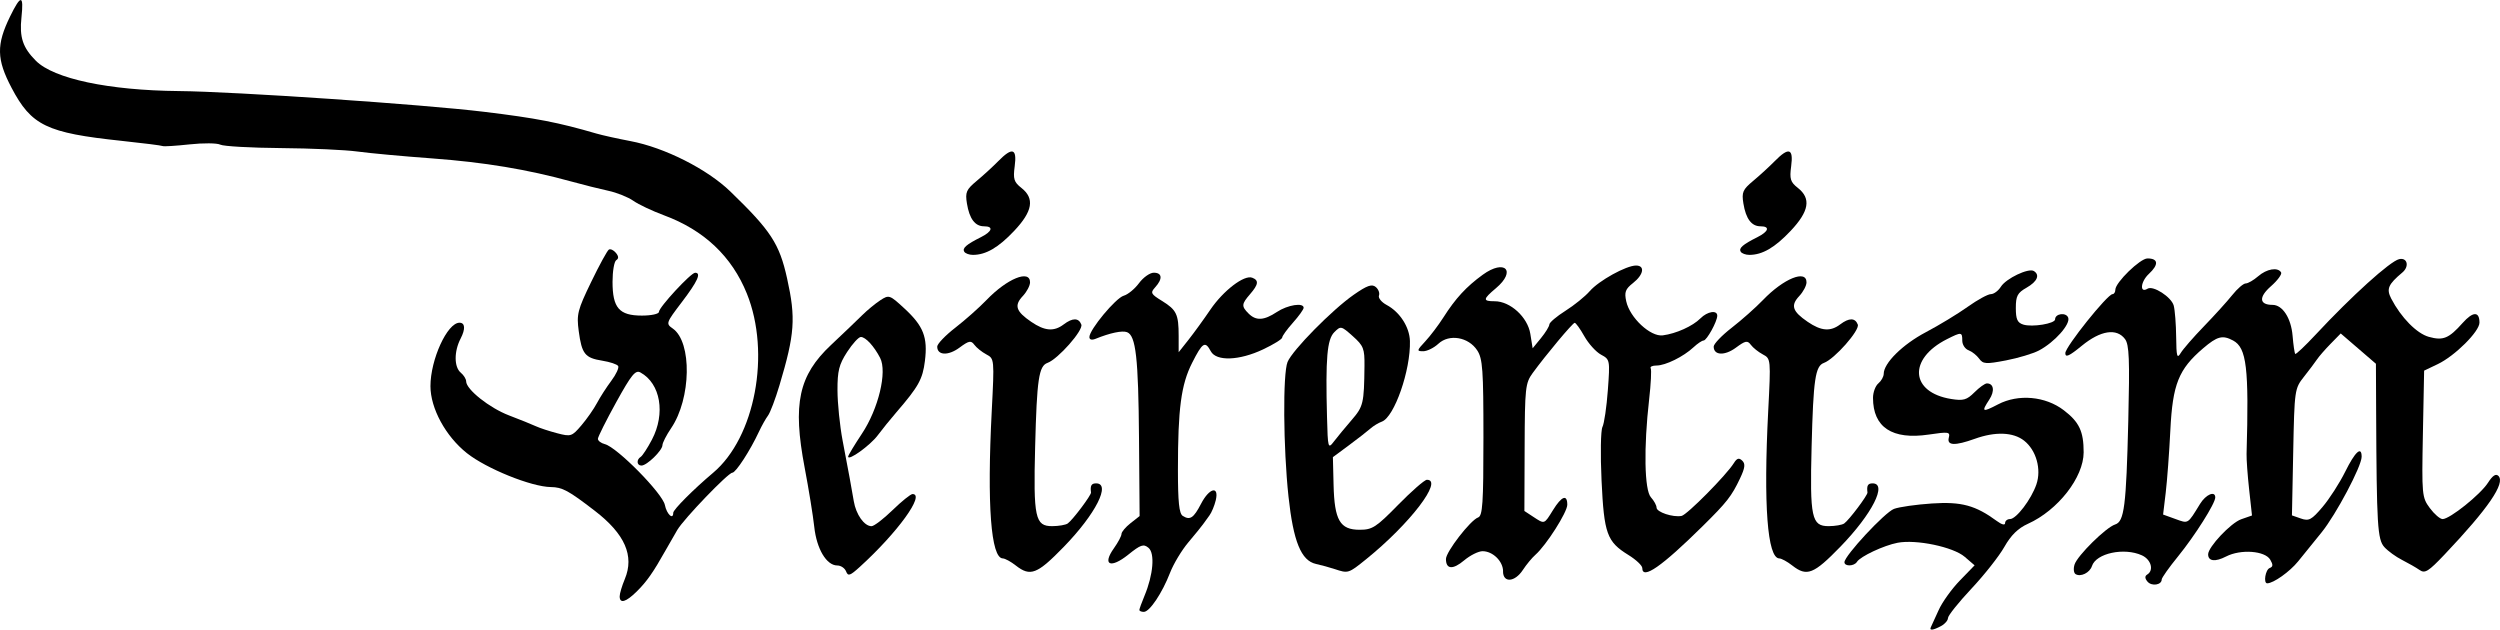 <?xml version="1.0" encoding="UTF-8" standalone="no"?>
<!-- Created with Inkscape (http://www.inkscape.org/) -->

<svg
   width="185.269mm"
   height="46.659mm"
   version="1.1"
   viewBox="0 0 185.269 46.659"
   id="svg1"
   sodipodi:docname="deirenism.svg"
   inkscape:version="1.4 (e7c3feb1, 2024-10-09)"
   inkscape:export-filename="deirenism.png"
   inkscape:export-xdpi="300"
   inkscape:export-ydpi="300"
   xmlns:inkscape="http://www.inkscape.org/namespaces/inkscape"
   xmlns:sodipodi="http://sodipodi.sourceforge.net/DTD/sodipodi-0.dtd"
   xmlns="http://www.w3.org/2000/svg"
   xmlns:svg="http://www.w3.org/2000/svg"
   xmlns:rdf="http://www.w3.org/1999/02/22-rdf-syntax-ns#"
   xmlns:cc="http://creativecommons.org/ns#"
   xmlns:dc="http://purl.org/dc/elements/1.1/">
  <defs
     id="defs1" />
  <sodipodi:namedview
     id="namedview1"
     pagecolor="#ffffff"
     bordercolor="#000000"
     borderopacity="0.25"
     inkscape:showpageshadow="2"
     inkscape:pageopacity="0.0"
     inkscape:pagecheckerboard="0"
     inkscape:deskcolor="#d1d1d1"
     inkscape:document-units="mm"
     inkscape:zoom="0.84411861"
     inkscape:cx="418.78001"
     inkscape:cy="103.65842"
     inkscape:window-width="1472"
     inkscape:window-height="896"
     inkscape:window-x="0"
     inkscape:window-y="32"
     inkscape:window-maximized="0"
     inkscape:current-layer="svg1" />
  <g
     id="g8"
     inkscape:label="Deirenism"
     transform="translate(15.634,183.718)">
    <path
       d="m 143.513,-140.613 c -0.204,-0.246 -0.21,-0.411 -0.019,-0.529 0.508,-0.314 0.286,-1.11 -0.396,-1.421 -1.318,-0.601 -3.395,-0.156 -3.702,0.793 -0.161,0.498 -0.838,0.831 -1.215,0.598 -0.138,-0.086 -0.172,-0.406 -0.074,-0.713 0.21,-0.66 2.329,-2.751 3.008,-2.966 0.676,-0.215 0.818,-1.336 0.973,-7.677 0.111,-4.564 0.068,-5.647 -0.243,-6.063 -0.618,-0.827 -1.812,-0.642 -3.2,0.495 -0.947,0.776 -1.223,0.899 -1.223,0.546 0,-0.467 3.124,-4.37 3.498,-4.37 0.114,0 0.208,-0.149 0.209,-0.331 0.004,-0.532 1.837,-2.315 2.38,-2.315 0.81,0 0.851,0.453 0.104,1.146 -0.623,0.578 -0.7,1.47 -0.095,1.096 0.413,-0.255 1.767,0.62 1.937,1.253 0.089,0.333 0.171,1.38 0.181,2.326 0.016,1.455 0.068,1.638 0.334,1.192 0.173,-0.29 0.95,-1.183 1.726,-1.984 0.776,-0.801 1.72,-1.843 2.098,-2.316 0.378,-0.473 0.826,-0.86 0.996,-0.86 0.17,0 0.583,-0.238 0.919,-0.529 0.64,-0.555 1.454,-0.695 1.703,-0.291 0.081,0.131 -0.259,0.594 -0.754,1.029 -0.92,0.807 -0.869,1.379 0.121,1.379 0.74,0 1.376,0.981 1.485,2.293 0.057,0.686 0.146,1.29 0.197,1.341 0.051,0.051 0.733,-0.593 1.515,-1.432 2.671,-2.866 5.512,-5.434 6.184,-5.59 0.608,-0.141 0.774,0.54 0.241,0.987 -1.056,0.886 -1.199,1.22 -0.827,1.937 0.728,1.404 1.893,2.588 2.789,2.835 1.061,0.293 1.477,0.121 2.504,-1.032 0.767,-0.861 1.246,-0.869 1.246,-0.022 0,0.655 -1.82,2.466 -3.087,3.072 l -1.014,0.485 -0.091,4.684 c -0.088,4.533 -0.071,4.71 0.513,5.5 0.332,0.449 0.759,0.817 0.949,0.817 0.531,0 2.803,-1.819 3.362,-2.693 0.344,-0.537 0.585,-0.694 0.773,-0.506 0.533,0.533 -0.752,2.409 -3.989,5.823 -1.199,1.264 -1.457,1.425 -1.852,1.15 -0.253,-0.176 -0.835,-0.51 -1.295,-0.743 -0.46,-0.233 -1.052,-0.662 -1.316,-0.954 -0.51,-0.563 -0.572,-1.591 -0.61,-10.015 l -0.016,-3.572 -2.608,-2.246 -0.746,0.762 c -0.411,0.419 -0.865,0.941 -1.011,1.159 -0.146,0.218 -0.581,0.797 -0.968,1.287 -0.692,0.875 -0.705,0.967 -0.797,5.582 l -0.094,4.692 0.67,0.234 c 0.587,0.205 0.785,0.099 1.596,-0.856 0.509,-0.599 1.265,-1.774 1.68,-2.611 0.738,-1.489 1.22,-1.929 1.22,-1.112 0,0.702 -1.896,4.283 -2.968,5.605 -0.562,0.694 -1.345,1.66 -1.739,2.148 -0.619,0.765 -1.833,1.627 -2.291,1.627 -0.299,0 -0.132,-1.019 0.185,-1.135 0.249,-0.091 0.259,-0.243 0.039,-0.617 -0.39,-0.664 -2.194,-0.794 -3.273,-0.236 -0.807,0.417 -1.33,0.354 -1.33,-0.16 0,-0.547 1.684,-2.332 2.452,-2.6 l 0.799,-0.279 -0.211,-1.919 c -0.116,-1.055 -0.202,-2.246 -0.191,-2.646 0.182,-6.389 0.006,-7.864 -1.001,-8.403 -0.782,-0.418 -1.17,-0.317 -2.22,0.58 -1.815,1.55 -2.258,2.659 -2.427,6.063 -0.082,1.659 -0.237,3.745 -0.344,4.636 l -0.194,1.619 0.907,0.328 c 0.982,0.355 0.896,0.407 1.833,-1.119 0.431,-0.702 1.126,-0.995 1.126,-0.475 0,0.443 -1.513,2.837 -2.761,4.371 -0.664,0.815 -1.208,1.584 -1.208,1.708 0,0.41 -0.749,0.523 -1.052,0.158 z"
       id="path2"
       sodipodi:nodetypes="ccsssccssssscssccscsssscsssccsscsssscssssscsscsccsscscsscsscsssssccssscsscssscscc"
       inkscape:label="m" />
    <path
       d="m 127.461,-137.248 c 0.056,-0.109 0.315,-0.675 0.574,-1.257 0.26,-0.582 0.965,-1.567 1.568,-2.188 l 1.096,-1.13 -0.734,-0.631 c -0.851,-0.731 -3.589,-1.305 -4.971,-1.041 -1.022,0.195 -2.765,1.013 -3.013,1.414 -0.207,0.335 -0.928,0.355 -0.928,0.026 0,-0.476 2.993,-3.695 3.673,-3.951 0.381,-0.143 1.646,-0.324 2.811,-0.401 2.187,-0.145 3.227,0.137 4.827,1.312 0.357,0.262 0.595,0.318 0.595,0.14 0,-0.163 0.164,-0.297 0.365,-0.297 0.464,0 1.574,-1.459 1.954,-2.568 0.385,-1.123 -0.011,-2.535 -0.909,-3.241 -0.809,-0.636 -2.135,-0.686 -3.659,-0.137 -1.472,0.53 -2.076,0.504 -1.923,-0.083 0.113,-0.433 -0.008,-0.452 -1.49,-0.232 -2.703,0.402 -4.127,-0.537 -4.127,-2.72 0,-0.409 0.179,-0.892 0.397,-1.073 0.218,-0.181 0.397,-0.501 0.397,-0.712 0,-0.79 1.404,-2.176 3.12,-3.08 0.976,-0.515 2.37,-1.36 3.097,-1.879 0.727,-0.519 1.502,-0.943 1.722,-0.943 0.22,0 0.554,-0.247 0.743,-0.549 0.382,-0.612 2.05,-1.407 2.442,-1.164 0.47,0.291 0.254,0.784 -0.542,1.237 -0.672,0.382 -0.792,0.611 -0.792,1.504 0,0.835 0.114,1.089 0.552,1.228 0.66,0.209 2.358,-0.07 2.358,-0.388 0,-0.431 0.813,-0.539 0.97,-0.128 0.185,0.482 -1,1.817 -2.161,2.433 -0.437,0.232 -1.541,0.564 -2.454,0.739 -1.484,0.284 -1.695,0.27 -1.984,-0.132 -0.178,-0.247 -0.532,-0.527 -0.787,-0.622 -0.255,-0.095 -0.463,-0.415 -0.463,-0.71 0,-0.648 -0.06,-0.654 -1.138,-0.11 -2.899,1.465 -2.719,3.947 0.322,4.433 0.898,0.144 1.152,0.071 1.717,-0.494 0.364,-0.364 0.78,-0.662 0.923,-0.662 0.51,0 0.596,0.562 0.183,1.193 -0.612,0.934 -0.536,0.976 0.649,0.358 1.502,-0.783 3.502,-0.604 4.865,0.436 1.148,0.876 1.475,1.569 1.474,3.123 -0.003,1.853 -1.904,4.291 -4.133,5.296 -0.728,0.328 -1.251,0.842 -1.744,1.712 -0.387,0.684 -1.486,2.077 -2.441,3.095 -0.955,1.019 -1.736,1.997 -1.736,2.174 -5e-5,0.177 -0.23,0.445 -0.512,0.595 -0.603,0.323 -0.896,0.352 -0.753,0.075 z"
       id="path8"
       sodipodi:nodetypes="ssscscsssssssccsscsssscssccssscssssssssscsccssccsss"
       style="display:inline"
       inkscape:label="s" />
    <path
       d="m 95.756,-141.374 c 0,-0.748 -0.761,-1.496 -1.522,-1.496 -0.305,0 -0.918,0.306 -1.363,0.68 -0.84,0.707 -1.349,0.669 -1.349,-0.102 0,-0.533 1.813,-2.876 2.381,-3.078 0.336,-0.119 0.397,-1.021 0.397,-5.91 0,-5.039 -0.058,-5.858 -0.461,-6.473 -0.65,-0.993 -2.079,-1.236 -2.879,-0.49 -0.328,0.305 -0.834,0.555 -1.125,0.555 -0.492,0 -0.482,-0.05 0.15,-0.728 0.373,-0.4 0.982,-1.204 1.353,-1.786 0.896,-1.407 1.693,-2.271 2.908,-3.153 1.642,-1.192 2.52,-0.3 0.979,0.996 -0.975,0.82 -0.988,0.967 -0.091,0.967 1.156,0 2.443,1.178 2.641,2.417 l 0.171,1.069 0.614,-0.751 c 0.338,-0.413 0.619,-0.87 0.624,-1.016 0.005,-0.146 0.543,-0.601 1.194,-1.012 0.651,-0.411 1.46,-1.066 1.798,-1.455 0.676,-0.778 2.704,-1.9 3.433,-1.899 0.68,0.001 0.564,0.677 -0.222,1.295 -0.571,0.449 -0.655,0.675 -0.505,1.358 0.267,1.217 1.794,2.639 2.707,2.522 0.987,-0.127 2.216,-0.681 2.792,-1.259 0.519,-0.521 1.246,-0.636 1.246,-0.197 0,0.425 -0.78,1.839 -1.015,1.839 -0.114,0 -0.45,0.225 -0.746,0.501 -0.748,0.697 -2.074,1.351 -2.74,1.351 -0.307,0 -0.501,0.091 -0.432,0.203 0.069,0.112 0.017,1.154 -0.116,2.315 -0.407,3.565 -0.35,6.715 0.132,7.247 0.23,0.254 0.419,0.6 0.419,0.767 0,0.332 1.214,0.735 1.852,0.614 0.403,-0.076 3.32,-3.022 3.875,-3.913 0.23,-0.369 0.38,-0.414 0.621,-0.184 0.246,0.235 0.209,0.533 -0.165,1.323 -0.622,1.313 -0.973,1.762 -2.765,3.53 -3.04,3.001 -4.476,3.999 -4.476,3.108 0,-0.184 -0.462,-0.62 -1.027,-0.969 -1.597,-0.987 -1.805,-1.565 -1.992,-5.518 -0.091,-1.933 -0.061,-3.718 0.067,-3.969 0.128,-0.25 0.308,-1.477 0.4,-2.727 0.164,-2.236 0.156,-2.277 -0.505,-2.631 -0.369,-0.198 -0.926,-0.813 -1.238,-1.367 -0.311,-0.554 -0.634,-1.001 -0.716,-0.993 -0.158,0.016 -2.125,2.368 -3.111,3.72 -0.544,0.746 -0.581,1.091 -0.597,5.51 l -0.018,4.714 0.654,0.429 c 0.852,0.558 0.804,0.575 1.467,-0.497 0.641,-1.037 1.058,-1.192 1.058,-0.394 0,0.553 -1.562,3.005 -2.361,3.707 -0.252,0.221 -0.671,0.727 -0.931,1.125 -0.598,0.913 -1.471,0.974 -1.471,0.102 z m 21.427,-0.438 c -0.364,-0.285 -0.796,-0.52 -0.96,-0.523 -0.88,-0.017 -1.177,-3.969 -0.82,-10.909 0.199,-3.867 0.196,-3.893 -0.399,-4.21 -0.329,-0.175 -0.729,-0.496 -0.888,-0.711 -0.25,-0.339 -0.4,-0.31 -1.105,0.211 -0.833,0.616 -1.648,0.578 -1.648,-0.078 0,-0.199 0.601,-0.828 1.336,-1.397 0.735,-0.57 1.777,-1.494 2.315,-2.054 1.53,-1.592 3.228,-2.283 3.228,-1.313 0,0.245 -0.241,0.703 -0.537,1.017 -0.656,0.698 -0.513,1.135 0.623,1.91 1.005,0.686 1.685,0.74 2.411,0.19 0.658,-0.497 1.109,-0.494 1.303,0.011 0.162,0.422 -1.729,2.565 -2.509,2.844 -0.64,0.229 -0.785,1.208 -0.913,6.194 -0.136,5.28 -7.9e-4,5.91 1.269,5.904 0.477,-0.002 0.992,-0.091 1.145,-0.198 0.36,-0.251 1.752,-2.103 1.726,-2.296 -0.068,-0.507 0.026,-0.677 0.377,-0.677 1.121,0 -0.033,2.273 -2.383,4.693 -1.986,2.045 -2.487,2.24 -3.57,1.393 z m -3.817,-23.253 c -0.161,-0.261 0.153,-0.534 1.238,-1.078 0.84,-0.421 0.95,-0.804 0.231,-0.804 -0.669,0 -1.085,-0.554 -1.27,-1.69 -0.135,-0.834 -0.051,-1.029 0.726,-1.677 0.484,-0.403 1.202,-1.061 1.595,-1.461 1.043,-1.06 1.397,-0.952 1.219,0.374 -0.127,0.947 -0.058,1.173 0.494,1.607 0.999,0.786 0.839,1.733 -0.538,3.191 -1.168,1.237 -2.093,1.774 -3.054,1.774 -0.273,0 -0.562,-0.106 -0.641,-0.235 z"
       id="path3"
       sodipodi:nodetypes="cssssscsssssssscscsscssssssssscsssssssssscssscsscscsssccccsssssscsssscsscccsccccssssssssscc"
       inkscape:label="ni" />
    <path
       d="m 83.276,-141.545 c -0.364,-0.121 -0.987,-0.292 -1.386,-0.38 -1.1,-0.242 -1.68,-1.667 -2.038,-5.003 -0.387,-3.61 -0.425,-9.094 -0.069,-9.965 0.357,-0.872 3.31,-3.871 4.905,-4.981 0.988,-0.688 1.344,-0.814 1.63,-0.576 0.201,0.167 0.309,0.451 0.24,0.632 -0.069,0.18 0.186,0.495 0.567,0.699 0.98,0.524 1.698,1.638 1.727,2.677 0.059,2.154 -1.156,5.637 -2.083,5.971 -0.248,0.089 -0.63,0.321 -0.848,0.515 -0.218,0.194 -0.933,0.75 -1.587,1.235 l -1.191,0.881 0.05,2.051 c 0.064,2.628 0.471,3.331 1.932,3.331 0.942,0 1.219,-0.179 2.859,-1.852 0.999,-1.019 1.955,-1.852 2.126,-1.852 1.241,0 -1.259,3.268 -4.503,5.887 -1.315,1.061 -1.326,1.065 -2.331,0.73 z m 1.257,-11.046 c 0.868,-1.004 0.921,-1.226 0.951,-4.004 0.014,-1.286 -0.068,-1.497 -0.865,-2.209 -0.858,-0.766 -0.893,-0.774 -1.372,-0.295 -0.535,0.535 -0.654,1.925 -0.539,6.307 0.06,2.305 0.077,2.362 0.514,1.788 0.248,-0.326 0.838,-1.04 1.311,-1.587 z"
       id="path7"
       sodipodi:nodetypes="cscssssscssscsssssccssssssss"
       inkscape:label="e" />
    <path
       d="m 68.801,-138.513 c 0,-0.077 0.171,-0.549 0.379,-1.048 0.653,-1.562 0.786,-3.156 0.297,-3.561 -0.367,-0.304 -0.577,-0.233 -1.5,0.509 -1.314,1.056 -1.949,0.772 -1.061,-0.476 0.309,-0.434 0.562,-0.911 0.562,-1.06 0,-0.149 0.302,-0.508 0.671,-0.798 l 0.671,-0.527 -0.045,-5.776 c -0.046,-5.952 -0.233,-7.6 -0.887,-7.851 -0.355,-0.136 -1.256,0.053 -2.327,0.489 -0.288,0.117 -0.463,0.068 -0.463,-0.129 0,-0.545 1.956,-2.899 2.545,-3.063 0.308,-0.086 0.818,-0.504 1.132,-0.93 0.315,-0.426 0.807,-0.774 1.093,-0.774 0.626,0 0.673,0.453 0.111,1.074 -0.377,0.417 -0.336,0.5 0.503,1.018 1.077,0.665 1.231,0.99 1.231,2.596 v 1.205 l 0.728,-0.92 c 0.4,-0.506 1.128,-1.509 1.617,-2.229 0.965,-1.42 2.51,-2.602 3.105,-2.374 0.507,0.194 0.468,0.497 -0.157,1.218 -0.638,0.736 -0.651,0.899 -0.113,1.436 0.553,0.553 1.139,0.522 2.098,-0.113 0.799,-0.529 1.984,-0.716 1.984,-0.312 0,0.119 -0.357,0.617 -0.794,1.106 -0.437,0.489 -0.794,0.983 -0.794,1.098 0,0.115 -0.637,0.51 -1.415,0.878 -1.768,0.837 -3.471,0.898 -3.877,0.14 -0.421,-0.786 -0.612,-0.667 -1.385,0.86 -0.816,1.612 -1.051,3.386 -1.051,7.917 0,2.4 0.089,3.253 0.358,3.423 0.539,0.341 0.803,0.166 1.359,-0.905 0.613,-1.181 1.348,-1.349 1.085,-0.248 -0.096,0.4 -0.306,0.905 -0.468,1.121 -0.162,0.216 -0.378,0.514 -0.479,0.661 -0.102,0.147 -0.588,0.744 -1.079,1.326 -0.492,0.582 -1.101,1.594 -1.355,2.249 -0.585,1.512 -1.517,2.906 -1.945,2.909 -0.182,0.001 -0.331,-0.061 -0.331,-0.139 z"
       id="path5"
       sodipodi:nodetypes="ccssssscsssssssssscscssssssssscscsscsscscc"
       inkscape:label="r" />
    <path
       d="m 59.641,-141.812 c -0.364,-0.285 -0.796,-0.52 -0.96,-0.523 -0.88,-0.017 -1.177,-3.969 -0.82,-10.909 0.199,-3.867 0.196,-3.893 -0.399,-4.21 -0.329,-0.175 -0.729,-0.496 -0.888,-0.711 -0.25,-0.339 -0.4,-0.31 -1.105,0.211 -0.833,0.616 -1.648,0.578 -1.648,-0.078 0,-0.199 0.601,-0.828 1.336,-1.397 0.735,-0.57 1.777,-1.494 2.315,-2.054 1.53,-1.592 3.228,-2.283 3.228,-1.313 0,0.245 -0.241,0.703 -0.537,1.017 -0.656,0.698 -0.513,1.135 0.623,1.91 1.005,0.686 1.685,0.74 2.411,0.19 0.658,-0.497 1.109,-0.494 1.303,0.011 0.162,0.422 -1.729,2.565 -2.509,2.844 -0.64,0.229 -0.785,1.208 -0.913,6.194 -0.136,5.28 -7.9e-4,5.91 1.269,5.904 0.477,-0.002 0.992,-0.091 1.145,-0.198 0.36,-0.251 1.752,-2.103 1.726,-2.296 -0.068,-0.507 0.026,-0.677 0.377,-0.677 1.121,0 -0.033,2.273 -2.383,4.693 -1.986,2.045 -2.487,2.24 -3.57,1.393 z m -3.817,-23.253 c -0.161,-0.261 0.153,-0.534 1.238,-1.078 0.84,-0.421 0.95,-0.804 0.231,-0.804 -0.669,0 -1.085,-0.554 -1.27,-1.69 -0.135,-0.834 -0.051,-1.029 0.726,-1.677 0.484,-0.403 1.202,-1.061 1.595,-1.461 1.043,-1.06 1.397,-0.952 1.219,0.374 -0.127,0.947 -0.058,1.173 0.494,1.607 0.999,0.786 0.839,1.733 -0.538,3.191 -1.168,1.237 -2.093,1.774 -3.054,1.774 -0.273,0 -0.562,-0.106 -0.641,-0.235 z"
       id="path6"
       sodipodi:nodetypes="ccsssssscsssscsscccsccccssssssssscc"
       inkscape:label="i" />
    <path
       d="m 47.066,-141.373 c -0.093,-0.241 -0.385,-0.439 -0.65,-0.439 -0.799,0 -1.53,-1.224 -1.707,-2.858 -0.09,-0.829 -0.41,-2.805 -0.712,-4.391 -0.9,-4.733 -0.449,-6.833 1.953,-9.091 0.889,-0.835 1.925,-1.825 2.302,-2.2 0.377,-0.374 0.985,-0.875 1.35,-1.113 0.646,-0.421 0.693,-0.405 1.79,0.608 1.411,1.303 1.735,2.133 1.518,3.885 -0.167,1.353 -0.473,1.904 -2.105,3.795 -0.445,0.515 -1.073,1.291 -1.396,1.724 -0.555,0.744 -2.19,1.919 -2.19,1.574 0,-0.088 0.46,-0.852 1.021,-1.698 1.228,-1.848 1.885,-4.585 1.35,-5.618 -0.451,-0.871 -1.077,-1.55 -1.428,-1.55 -0.163,0 -0.621,0.5 -1.017,1.111 -0.6,0.926 -0.72,1.401 -0.715,2.844 0.003,0.953 0.173,2.626 0.379,3.717 0.205,1.091 0.441,2.342 0.524,2.778 0.083,0.437 0.22,1.21 0.305,1.72 0.166,0.992 0.777,1.852 1.317,1.852 0.182,0 0.883,-0.536 1.557,-1.191 0.674,-0.655 1.34,-1.191 1.48,-1.191 0.958,0 -1.109,2.854 -3.91,5.4 -0.728,0.662 -0.87,0.708 -1.015,0.331 z"
       id="path4"
       sodipodi:nodetypes="cssssccccscsscsccssssssscc"
       inkscape:label="e" />
    <path
       d="m 30.289,-139.53 c 0,-0.201 0.171,-0.774 0.38,-1.274 0.719,-1.722 0.008,-3.341 -2.22,-5.056 -1.966,-1.513 -2.408,-1.752 -3.262,-1.763 -1.443,-0.018 -4.777,-1.366 -6.222,-2.514 -1.575,-1.252 -2.699,-3.32 -2.699,-4.964 0,-1.974 1.248,-4.701 2.152,-4.701 0.419,0 0.452,0.464 0.084,1.174 -0.496,0.956 -0.49,2.113 0.013,2.53 0.218,0.181 0.397,0.47 0.397,0.642 0,0.597 1.728,1.97 3.175,2.522 0.8,0.305 1.693,0.665 1.984,0.8 0.291,0.135 1.005,0.37 1.587,0.522 1.013,0.266 1.09,0.241 1.793,-0.583 0.404,-0.473 0.924,-1.217 1.156,-1.654 0.231,-0.437 0.711,-1.181 1.066,-1.655 0.355,-0.474 0.581,-0.964 0.504,-1.09 -0.078,-0.126 -0.604,-0.302 -1.171,-0.393 -1.291,-0.206 -1.524,-0.498 -1.751,-2.192 -0.167,-1.244 -0.088,-1.557 0.918,-3.636 0.605,-1.251 1.197,-2.334 1.314,-2.406 0.117,-0.072 0.351,0.035 0.52,0.239 0.21,0.254 0.22,0.424 0.03,0.542 -0.153,0.094 -0.277,0.818 -0.277,1.608 0,1.935 0.492,2.501 2.175,2.501 0.701,0 1.264,-0.123 1.264,-0.276 0,-0.341 2.367,-2.899 2.682,-2.899 0.475,0 0.19,0.629 -0.981,2.17 -1.183,1.556 -1.198,1.599 -0.672,1.967 1.433,1.004 1.363,5.187 -0.123,7.378 -0.353,0.519 -0.643,1.088 -0.646,1.264 -0.006,0.394 -1.154,1.51 -1.554,1.51 -0.352,0 -0.39,-0.438 -0.056,-0.645 0.13,-0.081 0.504,-0.653 0.829,-1.272 1.02,-1.94 0.641,-4.163 -0.849,-4.981 -0.371,-0.204 -0.667,0.158 -1.796,2.203 -0.743,1.346 -1.354,2.566 -1.357,2.711 -0.003,0.146 0.229,0.324 0.516,0.397 0.902,0.229 4.274,3.649 4.447,4.509 0.137,0.684 0.62,1.134 0.62,0.577 0,-0.233 1.505,-1.742 2.957,-2.965 3.11,-2.619 4.284,-8.86 2.498,-13.28 -1.113,-2.756 -3.173,-4.702 -6.141,-5.8 -0.86,-0.318 -1.883,-0.802 -2.272,-1.075 -0.39,-0.273 -1.223,-0.607 -1.852,-0.742 -0.629,-0.135 -1.858,-0.443 -2.731,-0.684 -3.252,-0.897 -6.461,-1.43 -10.319,-1.714 -2.183,-0.16 -4.683,-0.391 -5.556,-0.512 -0.873,-0.121 -3.416,-0.236 -5.652,-0.254 -2.235,-0.018 -4.259,-0.133 -4.498,-0.254 -0.239,-0.122 -1.267,-0.131 -2.286,-0.02 -1.019,0.111 -1.912,0.166 -1.984,0.124 -0.073,-0.043 -1.442,-0.216 -3.043,-0.386 -5.567,-0.59 -6.685,-1.13 -8.161,-3.939 -1.108,-2.109 -1.129,-3.184 -0.103,-5.283 0.801,-1.638 1.021,-1.618 0.841,0.077 -0.157,1.473 0.097,2.235 1.069,3.211 1.325,1.331 5.403,2.195 10.588,2.244 4.147,0.039 18.085,0.986 22.622,1.537 3.878,0.471 5.494,0.784 8.334,1.613 0.437,0.127 1.568,0.378 2.514,0.557 2.529,0.478 5.685,2.069 7.408,3.736 3.009,2.91 3.636,3.87 4.206,6.447 0.653,2.948 0.57,4.113 -0.565,7.912 -0.304,1.019 -0.687,2.031 -0.852,2.249 -0.164,0.218 -0.465,0.754 -0.669,1.191 -0.653,1.403 -1.717,3.042 -1.975,3.042 -0.307,5.3e-4 -3.581,3.405 -4.074,4.236 -0.196,0.33 -0.585,1.008 -0.865,1.506 -0.924,1.645 -1.396,2.32 -2.14,3.056 -0.805,0.796 -1.269,0.929 -1.269,0.363 z"
       id="path9"
       sodipodi:nodetypes="cscscsssssssssssssscsssssssssscsccsscsssccsssccscssssscsscssccscsscscscc"
       inkscape:label="D" />
  </g>
</svg>
